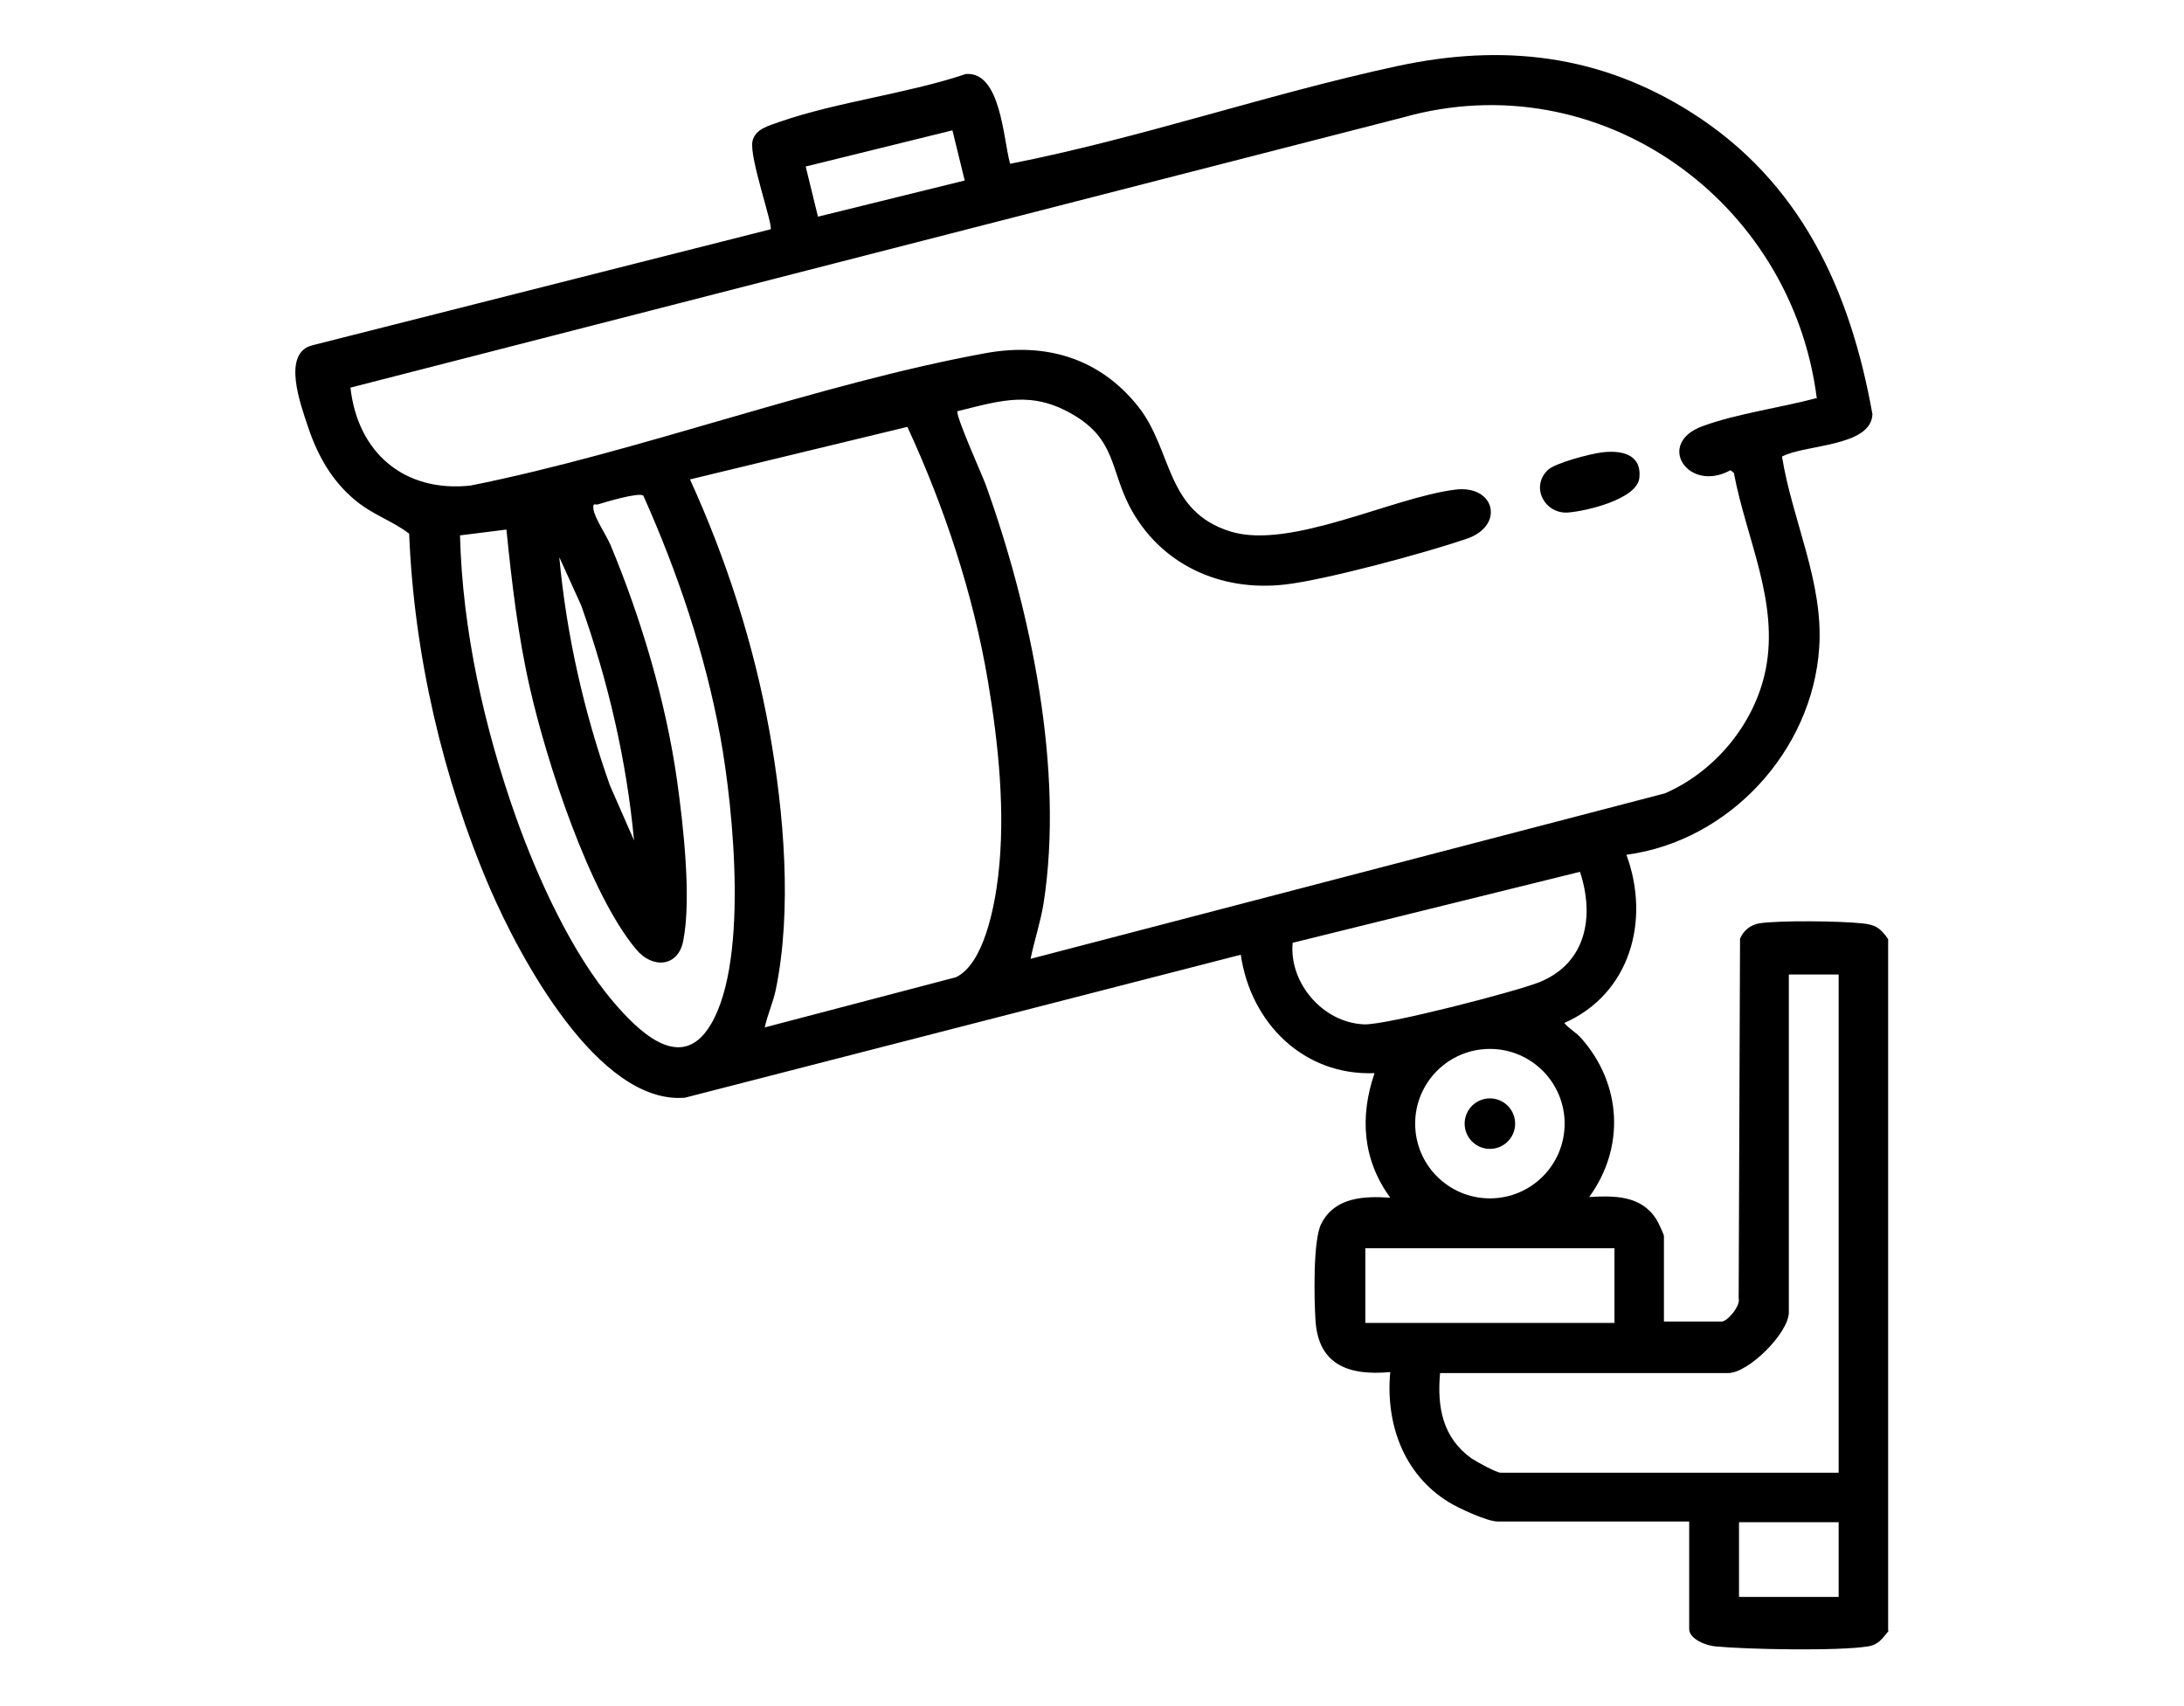 <?xml version="1.0" encoding="UTF-8"?>
<svg id="Layer_1" data-name="Layer 1" xmlns="http://www.w3.org/2000/svg" viewBox="0 0 64 50">
  <circle cx="43.66" cy="32.93" r=".74"/>
  <path d="M55.34,47.8c-.18.22-.29.4-.6.45-.86.14-3.54.09-4.47,0-.26-.02-.77-.21-.77-.51v-3.15h-5.61c-.31,0-1.15-.39-1.44-.57-1.33-.82-1.85-2.31-1.71-3.81-1.19.11-2.1-.19-2.19-1.5-.04-.61-.08-2.37.17-2.85.4-.78,1.25-.81,2.02-.76-.81-1.11-.9-2.37-.46-3.65-2.08.08-3.63-1.47-3.92-3.47l-16.29,4.19c-2.55.21-4.86-4.16-5.71-6.13-1.39-3.23-2.23-6.88-2.37-10.4-.51-.39-1.07-.55-1.58-.98-.69-.57-1.11-1.32-1.39-2.17-.21-.63-.77-2.14.13-2.37l13.43-3.4c.09-.09-.63-2.11-.53-2.58.08-.37.5-.46.8-.57,1.7-.59,3.72-.82,5.45-1.4,1.03-.09,1.1,1.92,1.3,2.63,3.82-.75,7.53-2.04,11.33-2.86,3.1-.67,5.94-.35,8.64,1.36,3.2,2.03,4.65,5.2,5.3,8.84-.04.96-1.98.88-2.65,1.24.3,1.87,1.22,3.68,1.09,5.6-.2,3.03-2.64,5.67-5.65,6.07.71,1.92.11,4.08-1.82,4.93.14.17.34.27.5.45,1.18,1.34,1.29,3.19.23,4.65.74-.04,1.51-.05,1.96.64.05.07.23.46.23.5v2.51h1.69c.17,0,.56-.46.5-.68l.04-10.54c.1-.24.3-.4.56-.45.6-.09,2.36-.07,3.01,0,.41.04.53.13.77.46v20.25ZM53.24,11.68c-.73-5.81-6.37-9.86-12.12-8.24l-30.85,7.92c.21,1.9,1.57,3.08,3.52,2.87,4.99-1,10.12-2.97,15.09-3.88,1.76-.32,3.34.14,4.47,1.56,1.02,1.28.79,3.08,2.72,3.67,1.75.53,4.73-1,6.57-1.23,1.18-.15,1.46,1.06.34,1.44-1.2.41-4.11,1.2-5.32,1.34-1.9.22-3.68-.59-4.57-2.31-.55-1.08-.41-1.94-1.63-2.66s-2.1-.43-3.4-.11c-.08.09.72,1.87.82,2.14,1.33,3.69,2.31,8.38,1.7,12.29-.09.55-.27,1.08-.38,1.62l18.59-4.85c1.47-.64,2.63-2.04,2.95-3.62.4-1.99-.57-3.84-.93-5.77l-.1-.08c-1.23.68-2.21-.78-.82-1.29,1.01-.37,2.28-.54,3.33-.82ZM27.91,3.82l-4.3,1.06.36,1.47,4.3-1.06-.36-1.47ZM26.59,12.51l-6.37,1.54c1.07,2.35,1.87,4.83,2.33,7.39.42,2.36.67,5.22.18,7.58-.08.37-.24.72-.32,1.09l5.6-1.47c.83-.39,1.14-2.11,1.24-2.96.22-1.85.01-3.89-.3-5.72-.43-2.56-1.28-5.11-2.36-7.45ZM18.84,14.52c-.14-.09-1.09.19-1.31.26-.1.03-.16-.07-.14.14.03.25.38.77.5,1.05.9,2.16,1.62,4.58,1.95,6.9.18,1.29.43,3.46.18,4.71-.15.76-.9.82-1.38.24-1.38-1.65-2.63-5.53-3.11-7.65-.35-1.53-.53-3.08-.69-4.65l-1.36.17c.07,2.78.71,5.64,1.64,8.26.63,1.77,1.64,4,2.87,5.43.67.78,1.87,2.01,2.73.81,1.26-1.76.77-6.5.39-8.59-.45-2.45-1.25-4.82-2.26-7.08ZM18.58,24.63c-.22-2.35-.76-4.67-1.55-6.89l-.64-1.41c.21,2.28.72,4.53,1.48,6.68l.71,1.62ZM46.3,25.55l-8.42,2.08c-.11,1.17.88,2.34,2.09,2.39.63.03,4.46-.96,5.15-1.24,1.37-.56,1.61-1.93,1.18-3.23ZM53.88,28.56h-1.46v9.9c0,.6-1.18,1.78-1.78,1.78h-8.44c-.09.99.07,1.89.92,2.5.15.1.73.42.86.42h9.9v-14.59ZM45.85,32.93c0-1.21-.98-2.19-2.19-2.19s-2.19.98-2.19,2.19.98,2.19,2.19,2.19,2.19-.98,2.19-2.19ZM47.31,36.58h-7.3v2.19h7.3v-2.19ZM50.96,44.61v2.19h2.92v-2.19h-2.92Z"/>
  <path d="M46.92,13.26c.55-.07,1.19.02,1.12.74-.06.63-1.56.98-2.09,1.02-.67.05-1.11-.73-.6-1.24.21-.21,1.25-.48,1.58-.52Z"/>
</svg>